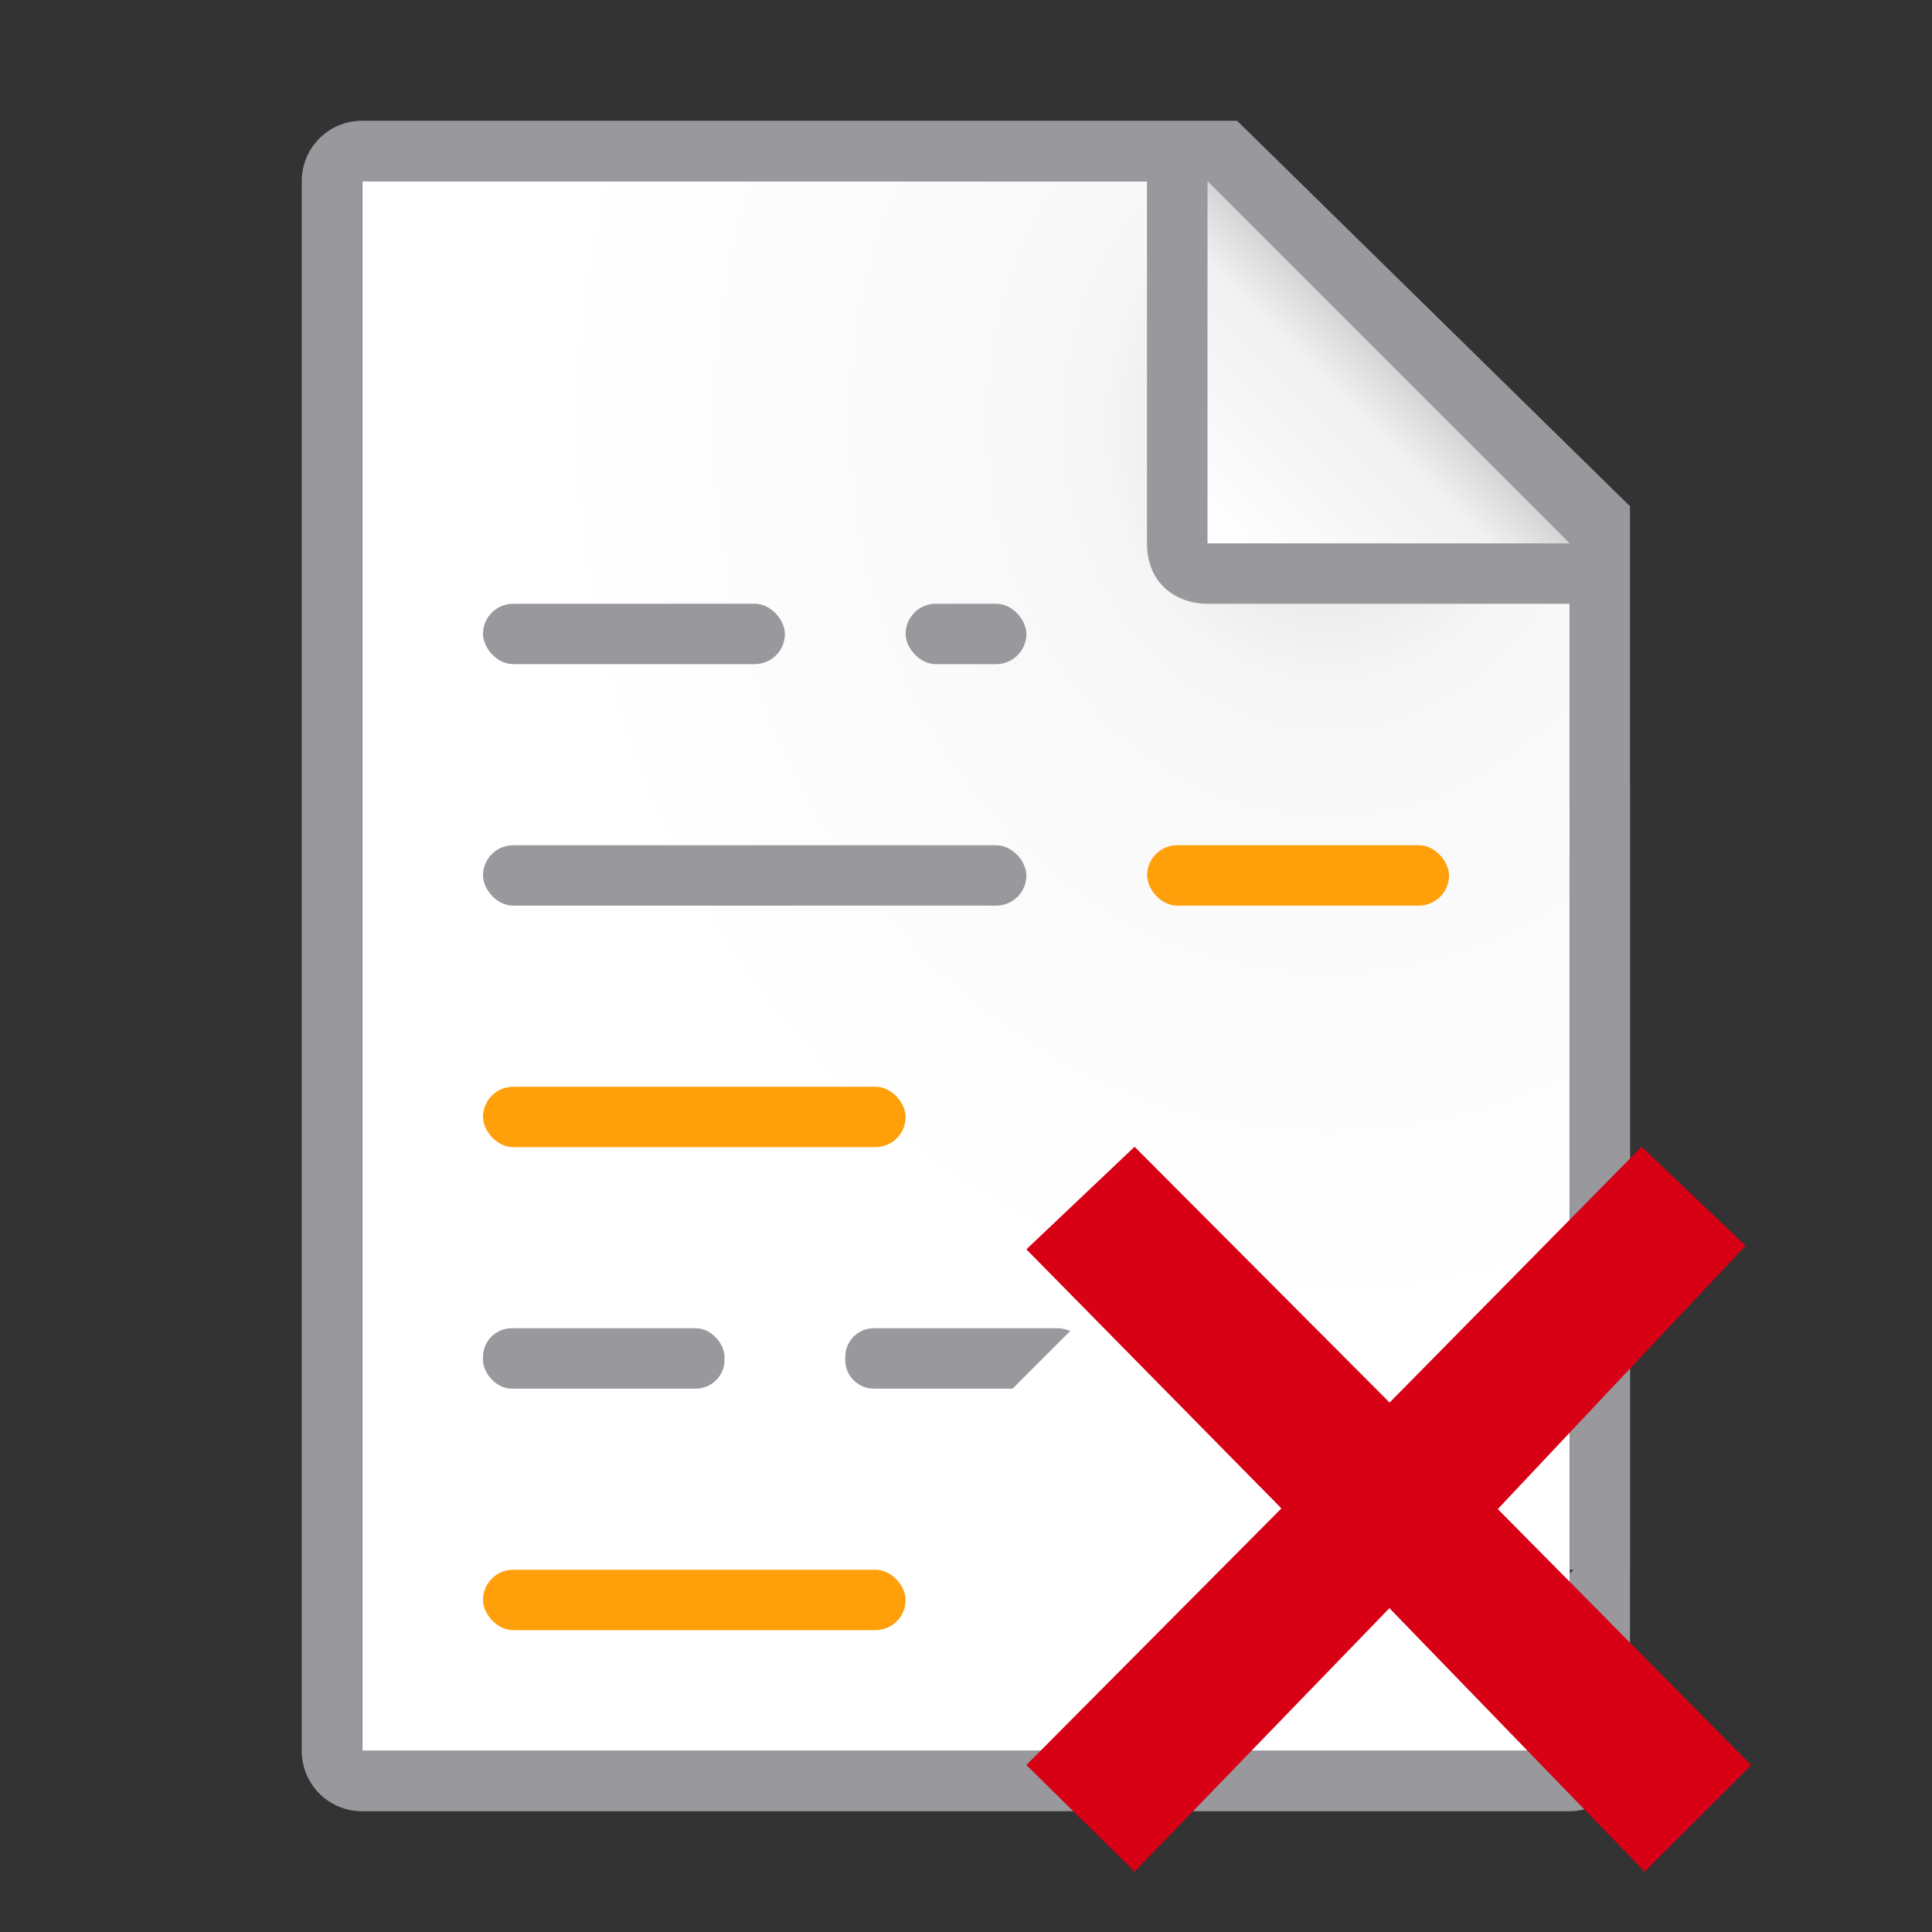 <?xml version="1.0" encoding="UTF-8" standalone="no"?>
<svg
   xmlns:dc="http://purl.org/dc/elements/1.1/"
   xmlns:cc="http://creativecommons.org/ns#"
   xmlns:rdf="http://www.w3.org/1999/02/22-rdf-syntax-ns#"
   xmlns:svg="http://www.w3.org/2000/svg"
   xmlns="http://www.w3.org/2000/svg"
   xmlns:sodipodi="http://sodipodi.sourceforge.net/DTD/sodipodi-0.dtd"
   xmlns:inkscape="http://www.inkscape.org/namespaces/inkscape"
   viewBox="0 0 32 32"
   version="1.1"
   id="svg36"
   sodipodi:docname="rejecttrackedchange.svg"
   inkscape:version="0.92.3 (unknown)"
   inkscape:export-filename="/home/rizmut/Dokumen/Rizmut/Github/libreoffice-style-sukapura/images_sukapura/cmd/32/rejecttrackedchange.png"
   inkscape:export-xdpi="96"
   inkscape:export-ydpi="96">
  <rect x="0" y="0" width="32" height="32" fill="#333333" stroke="none"/>
  <defs
     id="defs40">
    <linearGradient
       id="b"
       gradientUnits="userSpaceOnUse"
       x1="20"
       x2="23"
       y1="9"
       y2="6">
      <stop
         offset="0"
         stop-color="#fff"
         id="stop1004" />
      <stop
         offset=".78"
         stop-color="#f1f1f1"
         id="stop1006" />
      <stop
         offset="1"
         stop-color="#d5d5d5"
         id="stop1008" />
    </linearGradient>
    <radialGradient
       id="a"
       cx="22"
       cy="9.077"
       gradientTransform="matrix(1.3,1e-8,-2e-8,1.5,-6.6,-6.615)"
       gradientUnits="userSpaceOnUse"
       r="10">
      <stop
         offset="0"
         stop-color="#d7d7d7"
         id="stop997" />
      <stop
         offset=".3"
         stop-color="#f7f7f7"
         id="stop999" />
      <stop
         offset="1"
         stop-color="#fff"
         id="stop1001" />
    </radialGradient>
    <linearGradient
       gradientTransform="translate(-31.119,6.61)"
       id="a-7"
       gradientUnits="userSpaceOnUse"
       x1="14"
       x2="13.797"
       y1="22"
       y2="2.136">
      <stop
         offset="0"
         stop-color="#0040dd"
         id="stop1586"
         style="stop-color:#2a9240;stop-opacity:1" />
      <stop
         offset="1"
         stop-color="#0a84ff"
         id="stop1588"
         style="stop-color:#32d74b;stop-opacity:1" />
    </linearGradient>
  </defs>
  <sodipodi:namedview
     pagecolor="#ffffff"
     bordercolor="#666666"
     borderopacity="1"
     objecttolerance="10"
     gridtolerance="10"
     guidetolerance="10"
     inkscape:pageopacity="0"
     inkscape:pageshadow="2"
     inkscape:window-width="1366"
     inkscape:window-height="699"
     id="namedview38"
     showgrid="true"
     inkscape:zoom="20.85965"
     inkscape:cx="20.051655"
     inkscape:cy="9.8351878"
     inkscape:window-x="0"
     inkscape:window-y="0"
     inkscape:window-maximized="1"
     inkscape:current-layer="svg36"
     inkscape:snap-global="false">
    <inkscape:grid
       type="xygrid"
       id="grid1653" />
  </sodipodi:namedview>
  <g
     style="fill:#98989d;fill-opacity:1"
     id="g26">
    <rect
       height="1"
       ry="0.475"
       width="4"
       x="8"
       y="22"
       id="rect20-5"
       style="fill:#98989d;fill-opacity:1" />
    <rect
       height="1"
       ry="0.475"
       width="4"
       x="17"
       y="18"
       id="rect22-3"
       style="fill:#98989d;fill-opacity:1" />
    <rect
       height="1"
       ry="0.5"
       width="2"
       x="15"
       y="10"
       id="rect24"
       style="fill:#98989d;fill-opacity:1" />
  </g>
  <path
     style="fill:url(#a)"
     d="M 6,3 V 29 H 26 V 14.189 10 L 19,3 Z M 25.998,26.066 26,29 h -0.002 z"
     id="path1011"
     inkscape:connector-curvature="0"
     sodipodi:nodetypes="ccccccccccc" />
  <path
     style="fill:#98989d;fill-opacity:1"
     d="M 5.998 2 C 5.444 2 4.998 2.446 4.998 3 L 4.998 29 C 4.998 29.554 5.444 30 5.998 30 L 13 30 L 13.482 30 L 22.088 30 L 24 30 L 25.998 30 C 26.552 30 26.891 29.543 26.998 29 L 26.998 26 L 27 26 L 27 13 L 26.998 13 L 26.998 8.385 L 20.49 2 L 5.998 2 z M 5.998 3 L 18.998 3 L 18.998 9 C 18.998 9.673 19.489 10 19.998 10 L 25.998 10 L 25.998 14.189 C 25.998 14.189 26 14.189 26 14.189 L 26 26 L 26.064 26 L 25.998 26.066 L 25.998 29 L 24 29 L 23.082 29 L 13.729 29 L 13 29 L 5.998 29 L 5.998 3 z "
     id="path4" />
  <g
     id="g1750">
    <rect
       fill="#808080"
       style="fill:#98989d;fill-opacity:1"
       id="rect14"
       y="10"
       x="8"
       width="5"
       ry=".5"
       height="1" />
    <rect
       fill="#808080"
       style="fill:#98989d;fill-opacity:1"
       id="rect16"
       y="14"
       x="8"
       width="9"
       ry=".5"
       height="1" />
    <rect
       height="1"
       ry="0.475"
       width="4"
       x="8"
       y="22"
       id="rect26"
       style="fill:#98989d;fill-opacity:1" />
    <path
       style="fill:#98989d;fill-opacity:1"
       d="M 14.475,22 C 14.212,22 14,22.212 14,22.475 v 0.051 C 14,22.788 14.212,23 14.475,23 h 2.297 l 0.953,-0.953 C 17.664,22.019 17.597,22 17.525,22 Z"
       id="rect28"
       inkscape:connector-curvature="0" />
    <rect
       height="1"
       ry="0.5"
       width="2"
       x="15"
       y="10"
       id="rect32"
       style="fill:#98989d;fill-opacity:1" />
  </g>
  <path
     inkscape:connector-curvature="0"
     style="fill:url(#b);fill-rule:evenodd"
     d="m 20,9 h 6 L 20,3 Z"
     id="path1015" />
  <g
     style="fill:#ff9f0a;fill-opacity:1"
     id="g18">
    <rect
       height="1"
       ry="0.5"
       width="5"
       x="19"
       y="14"
       id="rect12"
       style="fill:#ff9f0a;fill-opacity:1" />
    <rect
       height="1"
       ry="0.5"
       width="7"
       x="8"
       y="18"
       id="rect14-5"
       style="fill:#ff9f0a;fill-opacity:1" />
    <rect
       height="1"
       ry="0.5"
       width="7"
       x="8"
       y="26"
       id="rect16-6"
       style="fill:#ff9f0a;fill-opacity:1" />
  </g>
  <path
     inkscape:connector-curvature="0"
     style="fill:#d70015;fill-opacity:1;stroke-width:0.858"
     d="M 29.006,29.237 24.808,24.995 28.913,20.633 27.19,18.994 23.016,23.231 18.792,18.994 17,20.693 21.224,24.984 17,29.234 18.792,31 23.013,26.636 27.24,31 Z"
     id="path6" />
</svg>
